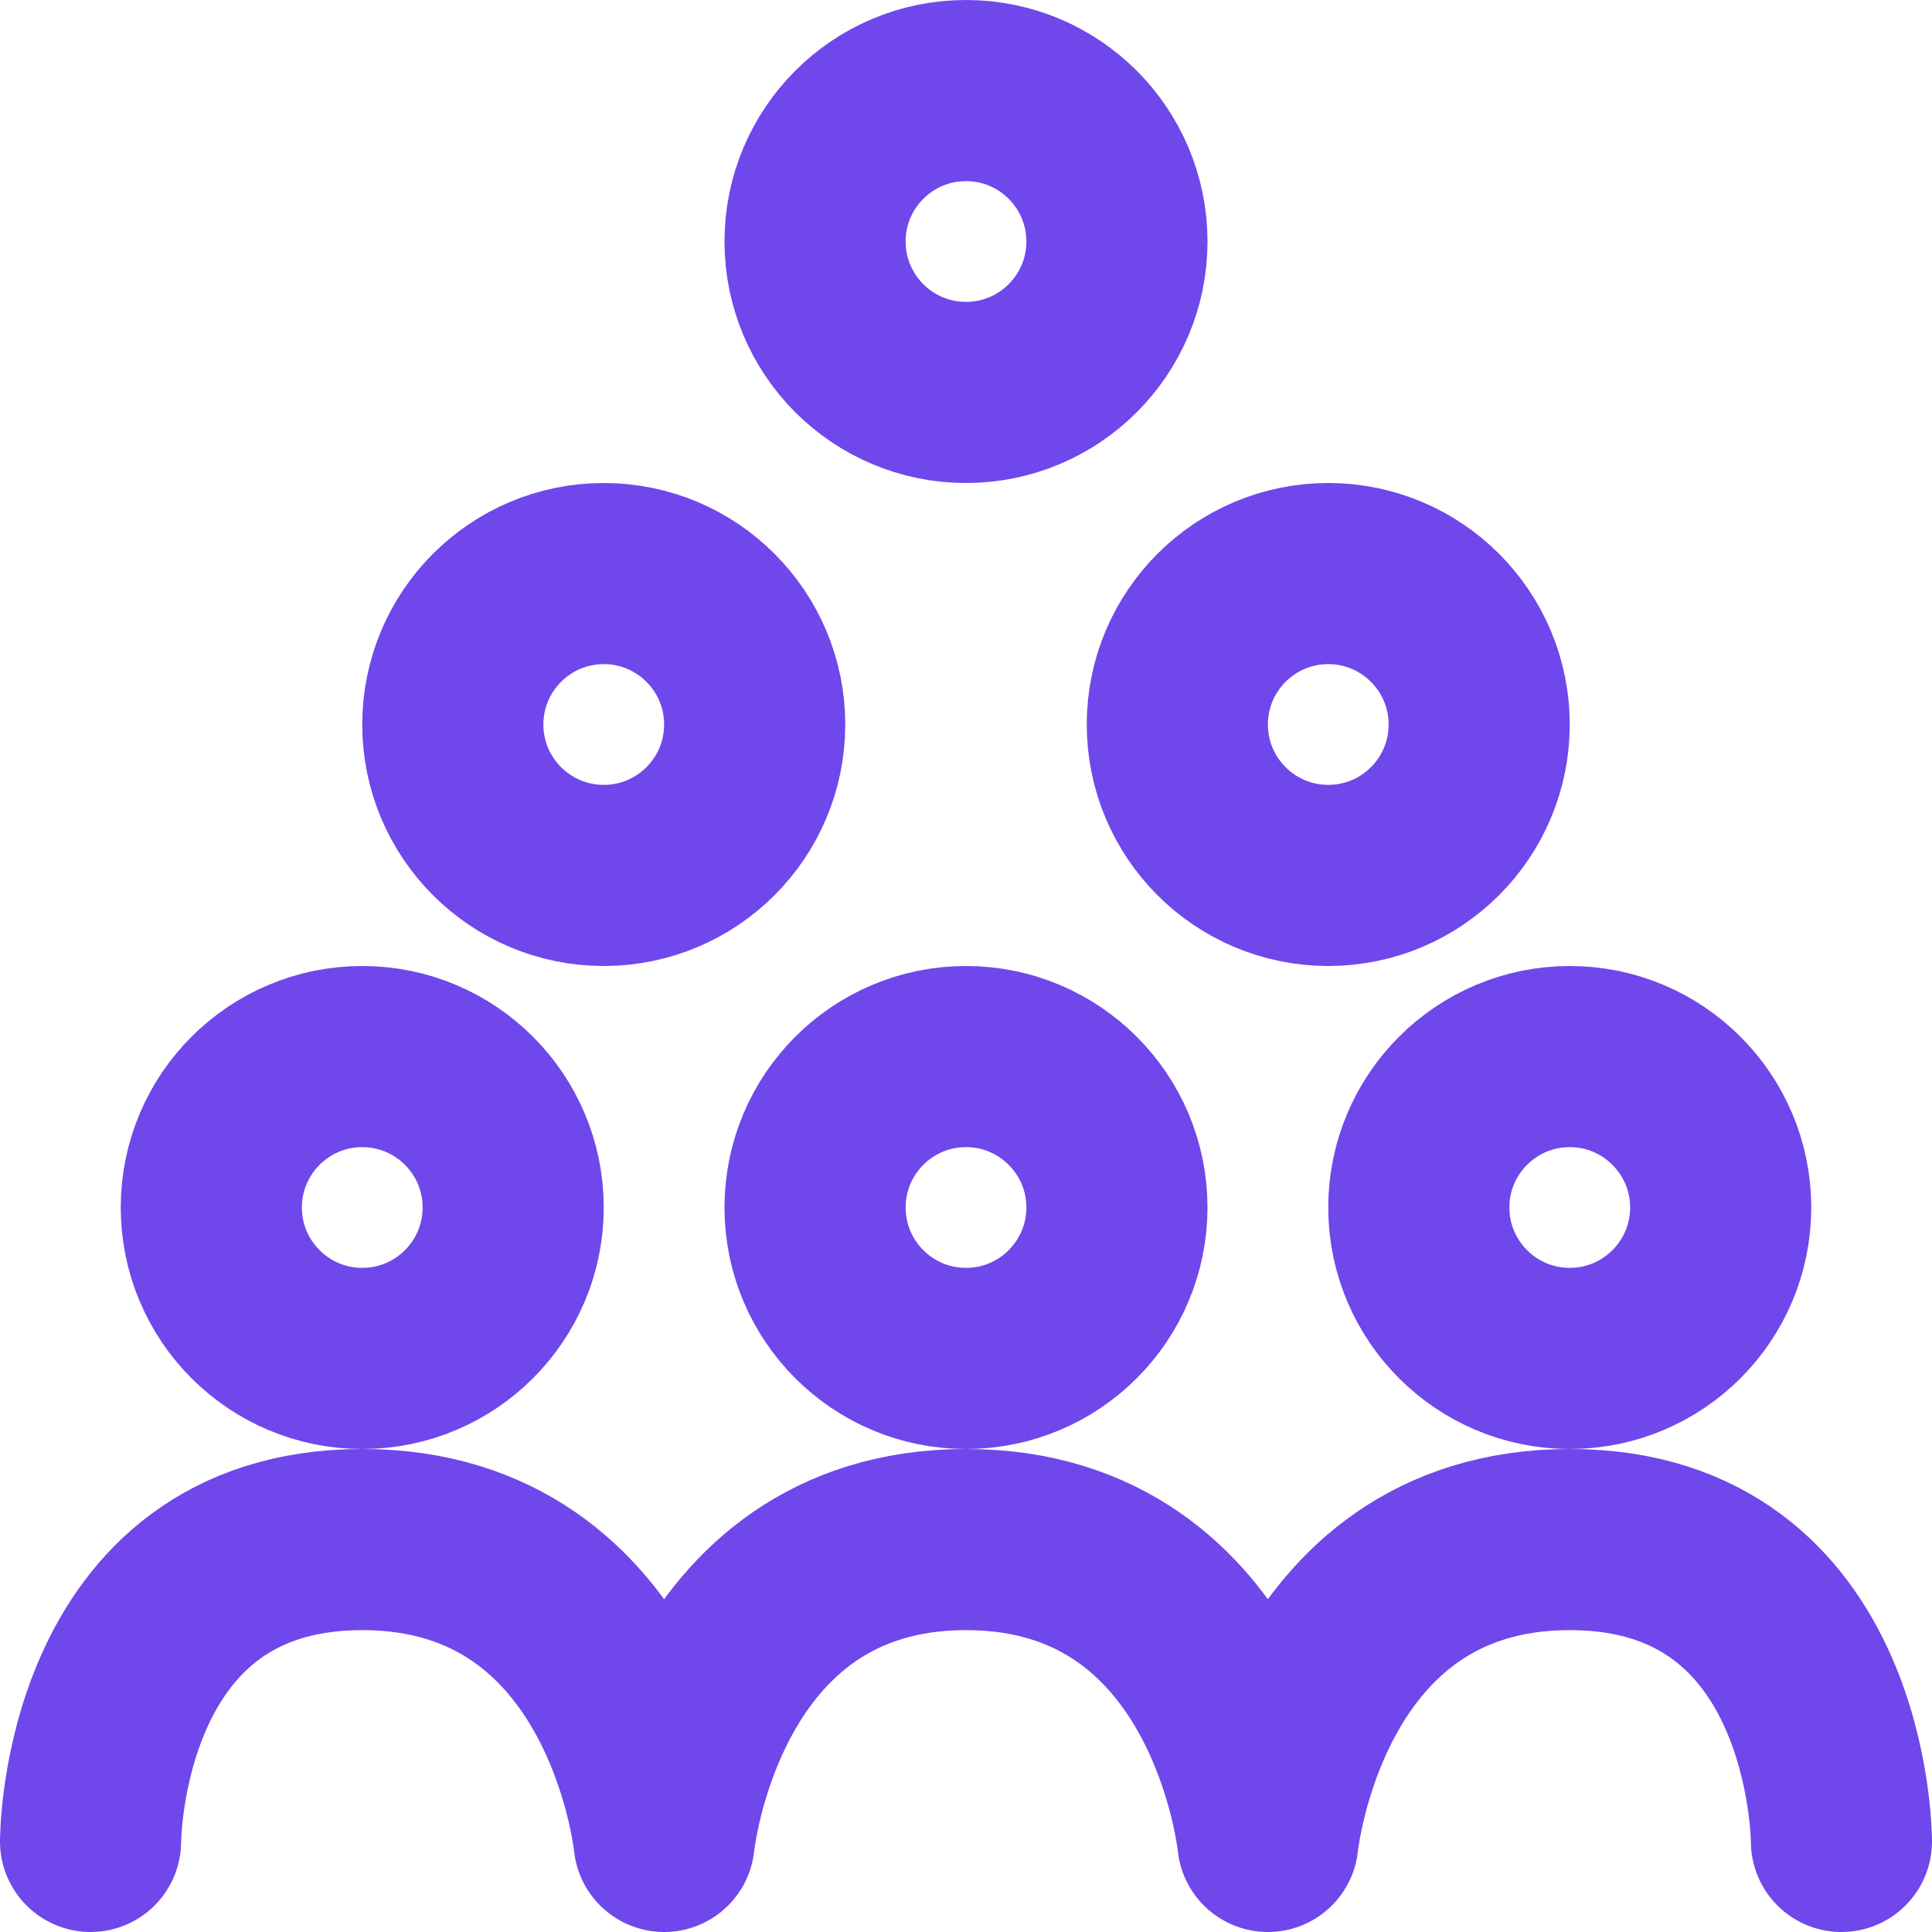 <svg width="16" height="16" viewBox="0 0 16 16" fill="none" xmlns="http://www.w3.org/2000/svg">
<path d="M0.75 15.25C0.75 15.25 0.75 12.75 3 12.75C5.25 12.75 5.5 15.25 5.5 15.25C5.5 15.25 5.75 12.75 8 12.75C10.25 12.75 10.5 15.25 10.5 15.25C10.5 15.25 10.75 12.75 13 12.75C15.25 12.75 15.25 15.25 15.25 15.25M4.25 10C4.25 10.69 3.69 11.25 3 11.25C2.31 11.25 1.75 10.69 1.75 10C1.75 9.31 2.31 8.75 3 8.75C3.69 8.75 4.25 9.31 4.25 10ZM9.25 10C9.25 10.69 8.69 11.25 8 11.25C7.31 11.25 6.75 10.69 6.75 10C6.75 9.31 7.31 8.75 8 8.75C8.69 8.75 9.25 9.31 9.25 10ZM6.25 6C6.25 6.69 5.69 7.25 5 7.25C4.31 7.25 3.75 6.69 3.75 6C3.75 5.31 4.31 4.75 5 4.75C5.69 4.75 6.25 5.31 6.25 6ZM12.25 6C12.25 6.69 11.69 7.25 11 7.25C10.31 7.25 9.75 6.69 9.75 6C9.75 5.31 10.31 4.75 11 4.75C11.69 4.75 12.25 5.31 12.25 6ZM9.25 2C9.25 2.69 8.69 3.25 8 3.25C7.31 3.25 6.75 2.69 6.75 2C6.75 1.31 7.31 0.75 8 0.75C8.69 0.75 9.25 1.31 9.25 2ZM14.25 10C14.25 10.69 13.69 11.25 13 11.25C12.31 11.25 11.75 10.69 11.75 10C11.75 9.31 12.31 8.75 13 8.75C13.69 8.75 14.25 9.31 14.25 10Z" stroke="#7047EB" stroke-width="1.5" stroke-linecap="round" stroke-linejoin="round"/>
</svg>
